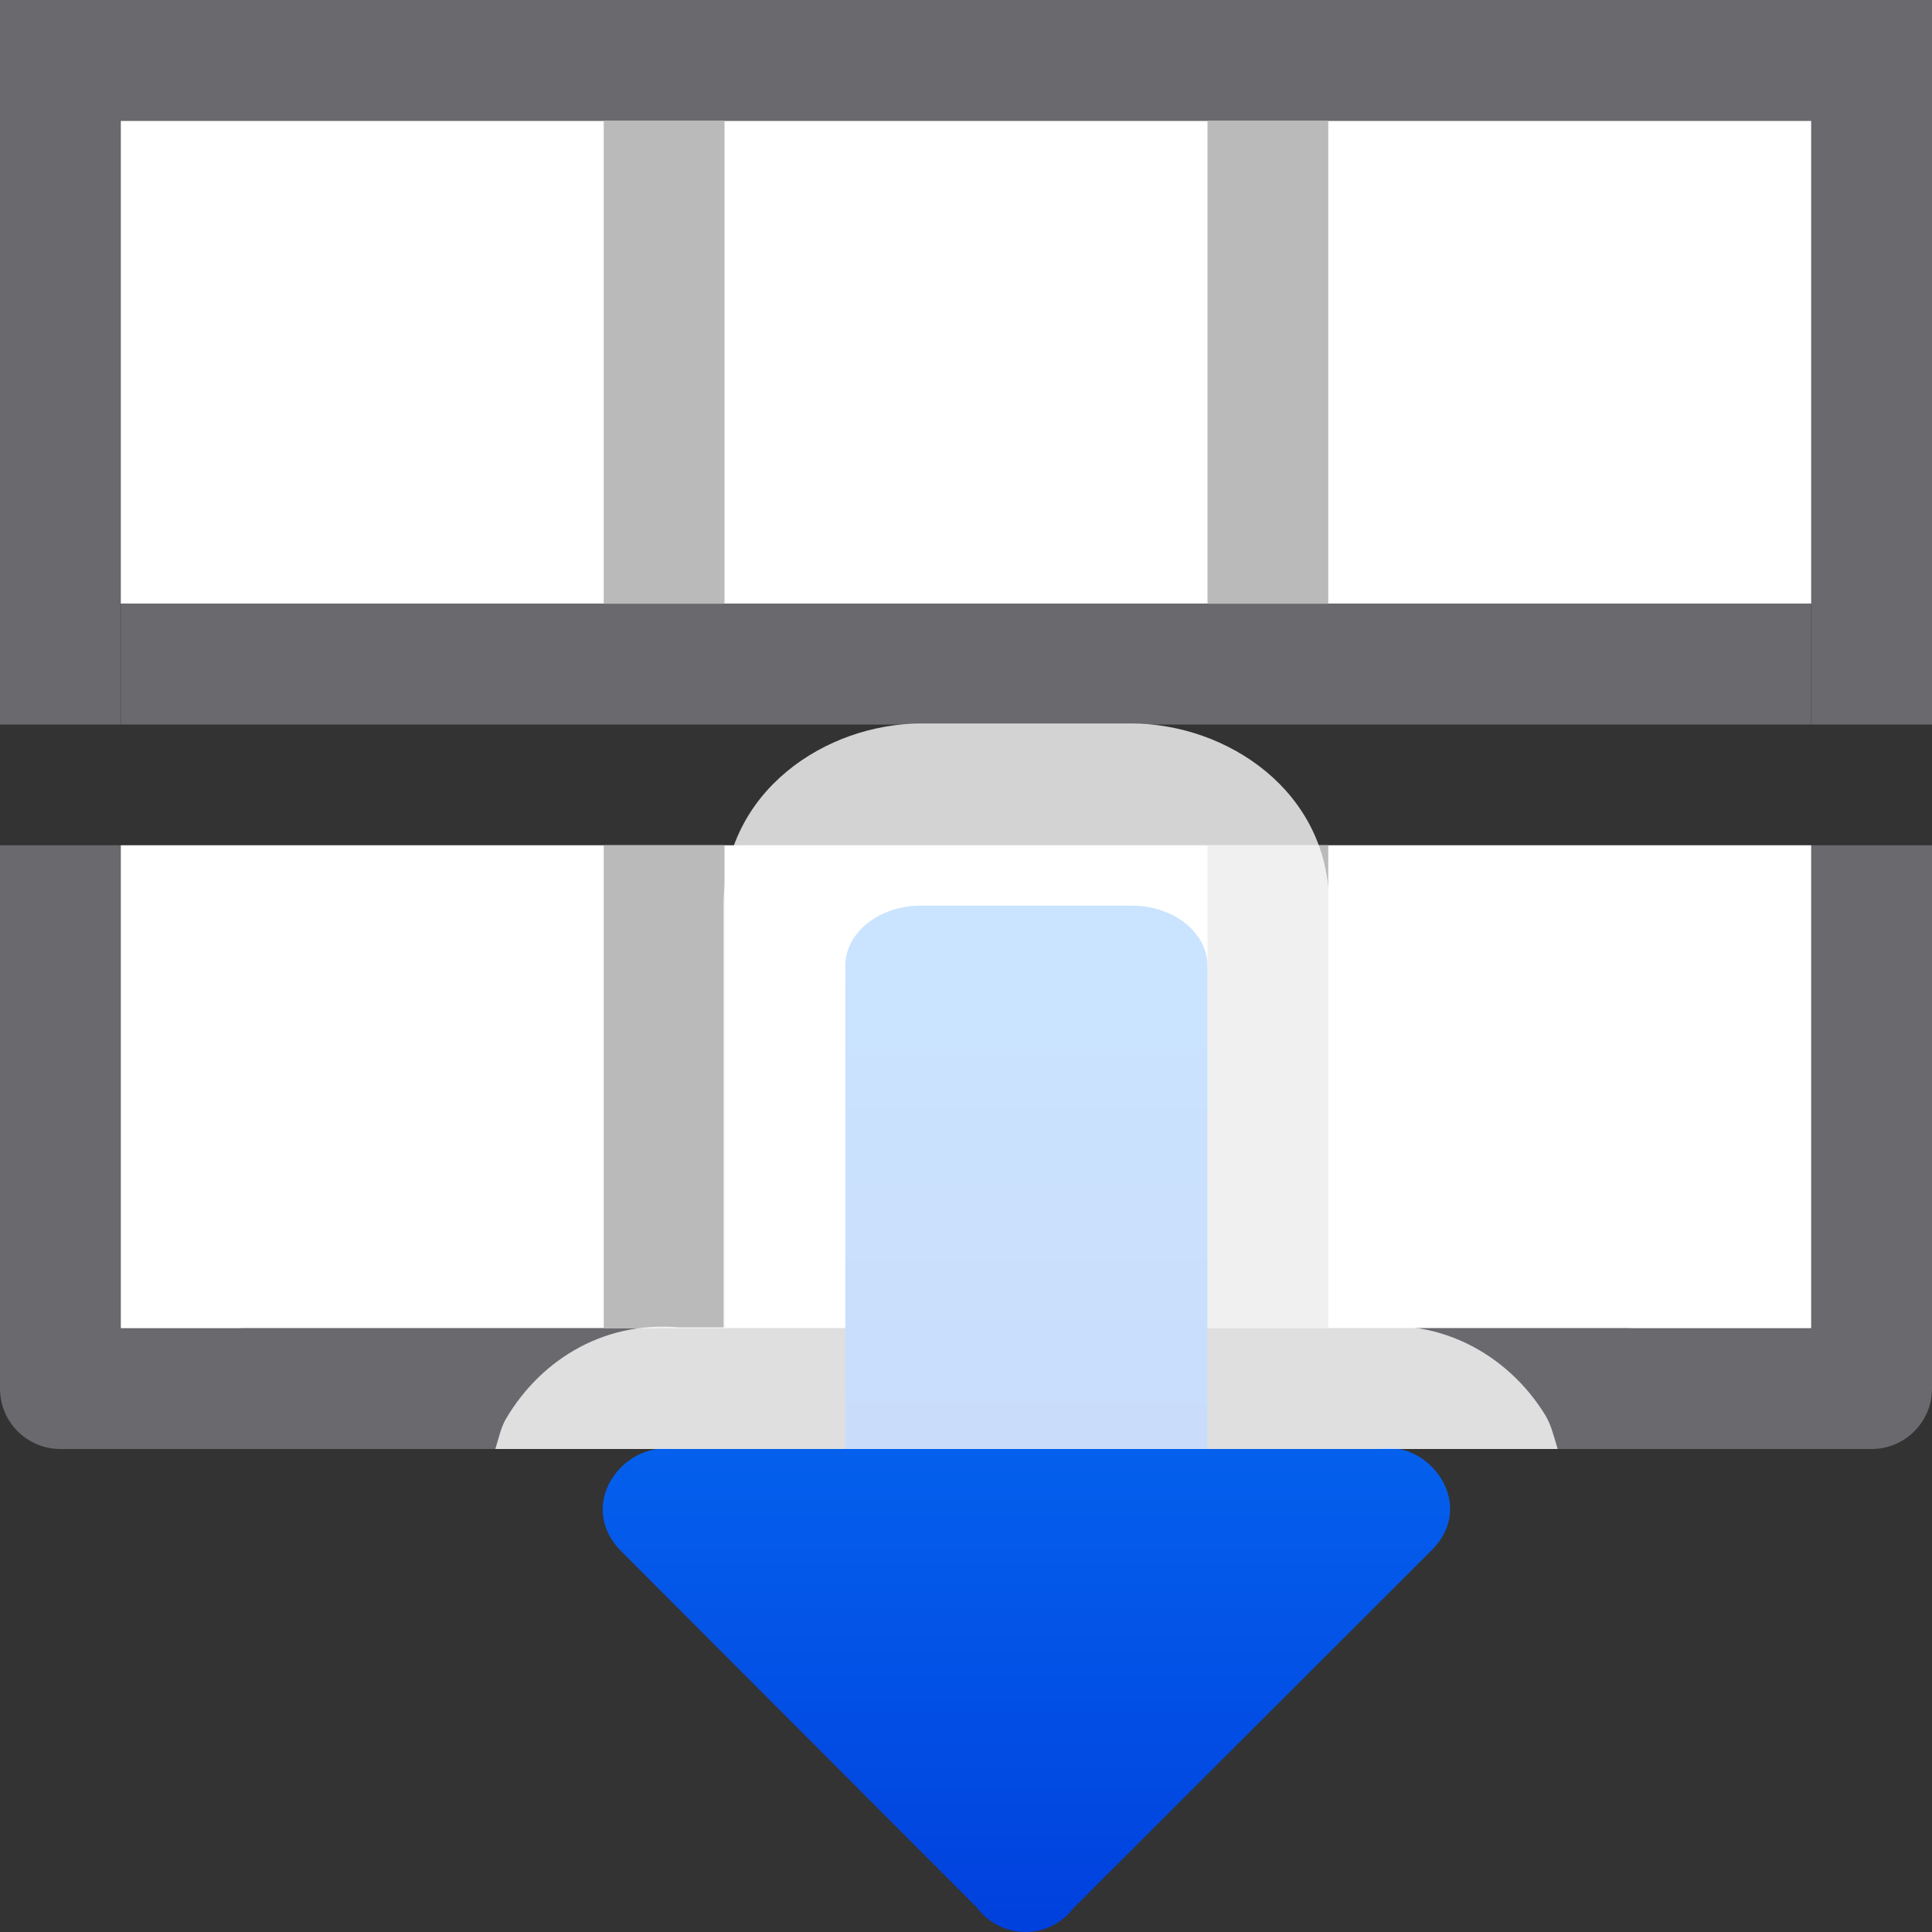 <?xml version="1.0" encoding="UTF-8" standalone="no"?>
<svg
   xmlns:dc="http://purl.org/dc/elements/1.1/"
   xmlns:cc="http://creativecommons.org/ns#"
   xmlns:rdf="http://www.w3.org/1999/02/22-rdf-syntax-ns#"
   xmlns:svg="http://www.w3.org/2000/svg"
   xmlns="http://www.w3.org/2000/svg"
   xmlns:xlink="http://www.w3.org/1999/xlink"
   xmlns:sodipodi="http://sodipodi.sourceforge.net/DTD/sodipodi-0.dtd"
   xmlns:inkscape="http://www.inkscape.org/namespaces/inkscape"
   viewBox="0 0 16 16"
   version="1.1"
   id="svg10"
   sodipodi:docname="sc_distributerows.svg"
   inkscape:version="0.92.3 (unknown)"
   inkscape:export-filename="/home/rizmut/Dokumen/Rizmut/Github/libreoffice-style-sukapura/images_sukapura/cmd/sc_distributerows.png"
   inkscape:export-xdpi="96"
   inkscape:export-ydpi="96"><rect x="0" y="0" width="16" height="16" fill="#333333" stroke="none"/>
<defs
   id="defs14">
  <linearGradient
     gradientTransform="translate(75,-7)"
     id="a-367"
     gradientUnits="userSpaceOnUse"
     x1="14"
     x2="13.797"
     y1="22"
     y2="2.136">
    <stop
       offset="0"
       stop-color="#0040dd"
       id="stop2206" />
    <stop
       offset="1"
       stop-color="#0a84ff"
       id="stop2208" />
  </linearGradient>
  <linearGradient
     inkscape:collect="always"
     xlink:href="#a-367"
     id="linearGradient2186"
     gradientUnits="userSpaceOnUse"
     x1="10"
     y1="-6.0999999e-05"
     x2="10"
     y2="8.5"
     gradientTransform="matrix(1,0,0,-1,0,16)" />
</defs>
<sodipodi:namedview
   pagecolor="#ffffff"
   bordercolor="#666666"
   borderopacity="1"
   objecttolerance="10"
   gridtolerance="10"
   guidetolerance="10"
   inkscape:pageopacity="0"
   inkscape:pageshadow="2"
   inkscape:window-width="1366"
   inkscape:window-height="706"
   id="namedview12"
   showgrid="true"
   inkscape:zoom="14.75"
   inkscape:cx="12.060206"
   inkscape:cy="0.65222018"
   inkscape:window-x="0"
   inkscape:window-y="0"
   inkscape:window-maximized="1"
   inkscape:current-layer="g2248"
   inkscape:snap-smooth-nodes="true">
  <inkscape:grid
     type="xygrid"
     id="grid823"
     spacingx="0.5"
     spacingy="0.5"
     empspacing="2" />
</sodipodi:namedview>




     /&gt;
 <g
   id="g2248">
  <rect
     style="fill:#ffffff;fill-opacity:1;stroke:none"
     id="rect824"
     width="14"
     height="4"
     x="1"
     y="1" />
  <rect
     style="fill:#ffffff;fill-opacity:1;stroke:none"
     id="rect826"
     width="14"
     height="4"
     x="1"
     y="7" />
  <path
     style="fill:#69696e;fill-opacity:1"
     d="M 0 0 L 0 1 L 0 6 L 0.998 6 L 0.998 1 L 5 1 L 6 1 L 10 1 L 11 1 L 15.002 1 L 15.002 6 L 16 6 L 16 1 L 16 0 L 0 0 z M 1 5 L 1 6 L 5 6 L 6 6 L 10 6 L 11 6 L 15 6 L 15 5 L 11 5 L 10 5 L 6 5 L 5 5 L 1 5 z M 0 7 L 0 11.5 C -0 11.776 0.224 12 0.5 12 L 2.113 12 C 1.995 11.669 1.985 11.313 2.09 11.002 L 0.998 11.002 L 0.998 7 L 0 7 z M 15.002 7 L 15.002 11.002 L 12.932 11.002 C 12.977 11.131 13.012 11.267 13.02 11.416 C 13.029 11.608 12.989 11.81 12.916 12 L 15.5 12 C 15.776 12 16 11.776 16 11.5 L 16 7 L 15.002 7 z M 5.135 11.002 L 6.004 11.871 L 6.004 11.002 L 5.135 11.002 z "
     id="path4-3" />
  <rect
     style="fill:#69696e;fill-opacity:1;stroke:none"
     id="rect834"
     width="11.5"
     height="1"
     x="2"
     y="11" />
  <path
     inkscape:connector-curvature="0"
     style="fill:#bababa;fill-opacity:1"
     d="M 5,1 V 5 H 6 V 1 Z m 5,0 v 4 h 1 V 1 Z"
     id="path836"
     sodipodi:nodetypes="cccccccccc" />
  <path
     sodipodi:nodetypes="cccccccccc"
     id="path838"
     d="m 5,7 v 4 H 6 V 7 Z m 5,0 v 4 H 11 V 7 Z"
     style="fill:#bababa;fill-opacity:1"
     inkscape:connector-curvature="0" />
  <path
     inkscape:connector-curvature="0"
     d="M 8.484,16 C 8.329,15.997 8.182,15.922 8.09,15.797 L 5.146,12.848 C 4.767,12.468 5.152,11.947 5.562,12 H 7 V 8 C 7,7.723 7.28,7.5 7.627,7.5 h 0.875 0.871 C 9.72,7.5 10,7.723 10,8 v 4 h 1.406 c 0.424,-0.088 0.844,0.463 0.439,0.85 l -2.957,2.955 c -0.096,0.125 -0.246,0.198 -0.404,0.195 z"
     id="path2184"
     style="fill:url(#linearGradient2186);fill-opacity:1"
     sodipodi:nodetypes="cccccsscssccccc" />
  <path
     style="fill:#ffffff;fill-opacity:0.784"
     d="M 7.627 5.992 C 6.848 5.992 5.992 6.545 5.992 7.5 L 5.992 10.992 L 5.562 10.992 L 5.691 11 C 5.03 10.914 4.482 11.252 4.189 11.752 C 4.147 11.824 4.129 11.916 4.102 12 L 12.9 12 C 12.87 11.903 12.847 11.8 12.797 11.719 C 12.485 11.211 11.889 10.872 11.203 11.014 L 11.406 10.992 L 11.008 10.992 L 11.008 7.5 C 11.008 6.545 10.152 5.992 9.373 5.992 L 8.502 5.992 L 7.627 5.992 z M 8.408 17 C 8.429 17.001 8.448 17.007 8.469 17.008 C 8.495 17.008 8.521 17.001 8.547 17 L 8.408 17 z "
     id="path851" />
  <path
     sodipodi:nodetypes="cccccsscssccccc"
     style="fill:url(#linearGradient2186);fill-opacity:1"
     id="path847"
     d="M 8.484,16 C 8.329,15.997 8.182,15.922 8.09,15.797 L 5.146,12.848 C 4.767,12.468 5.152,11.947 5.562,12 H 7 V 7.5 C 7,7.223 7.28,7 7.627,7 h 0.875 0.871 C 9.72,7 10,7.223 10,7.5 v 4.5 h 1.406 c 0.424,-0.088 0.844,0.463 0.439,0.85 l -2.957,2.955 c -0.096,0.125 -0.246,0.198 -0.404,0.195 z"
     inkscape:connector-curvature="0" />
</g>
</svg>
